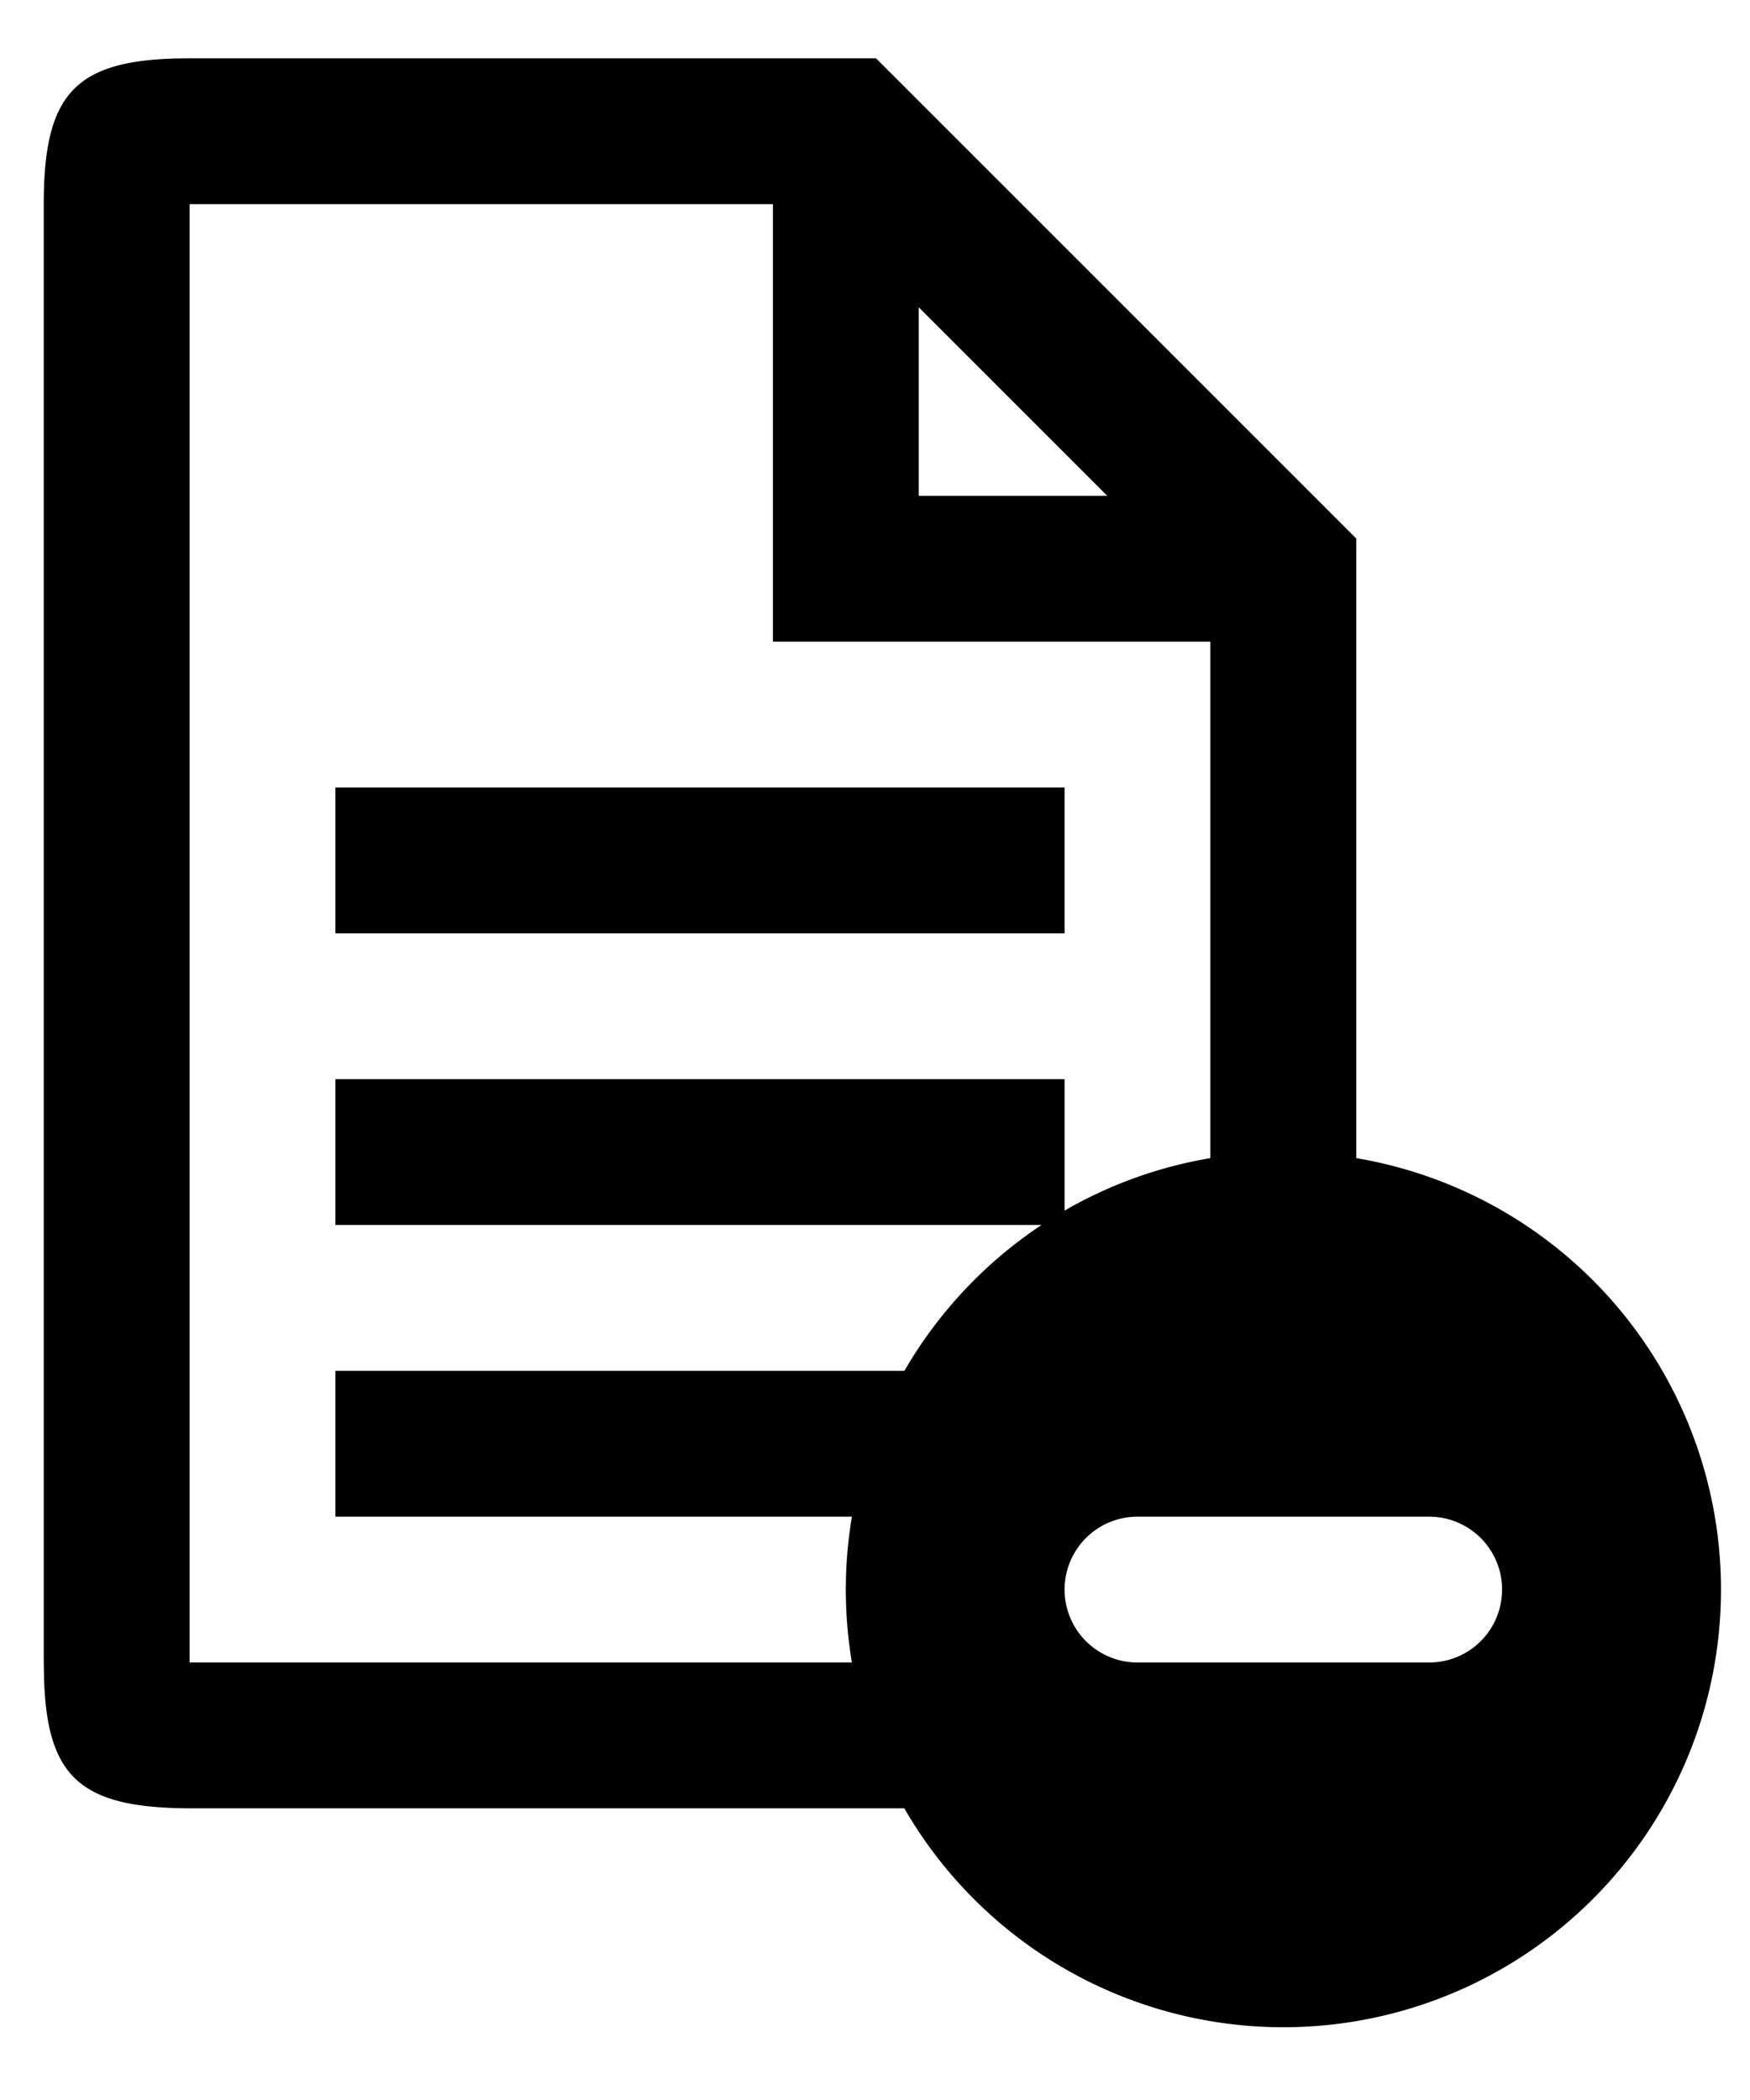 <svg width="15" height="18" xmlns="http://www.w3.org/2000/svg"><path d="M7.752 15.5H1.647c-.95 0-1.25-.254-1.27-1.14l-.002-.11V1.75C.375.817.634.523 1.516.501L1.625.5h5.884l4.116 4.116v5.31l-.023-.003a3.751 3.751 0 11-3.857 5.566l.007.012zm-.231-.473a3.717 3.717 0 01-.025-.063l.025.063zM6.625 1.75h-5v12.5h5.677l.005.029A3.773 3.773 0 017.302 13H2.875v-1.25h4.877a3.77 3.77 0 011.175-1.25H2.875V9.25h6.25v1.127c.386-.224.816-.38 1.273-.454l-.024.004V5.5H6.625V1.75zM12.25 13h-2.5a.625.625 0 100 1.25h2.5a.625.625 0 100-1.25zm-1.436-3.12l-.05.002c.078-.005.157-.007.236-.007l-.186.005zM9.125 6.75V8h-6.25V6.75h6.25zm-1.25-4.116V4.25h1.616L7.875 2.634z"/></svg>